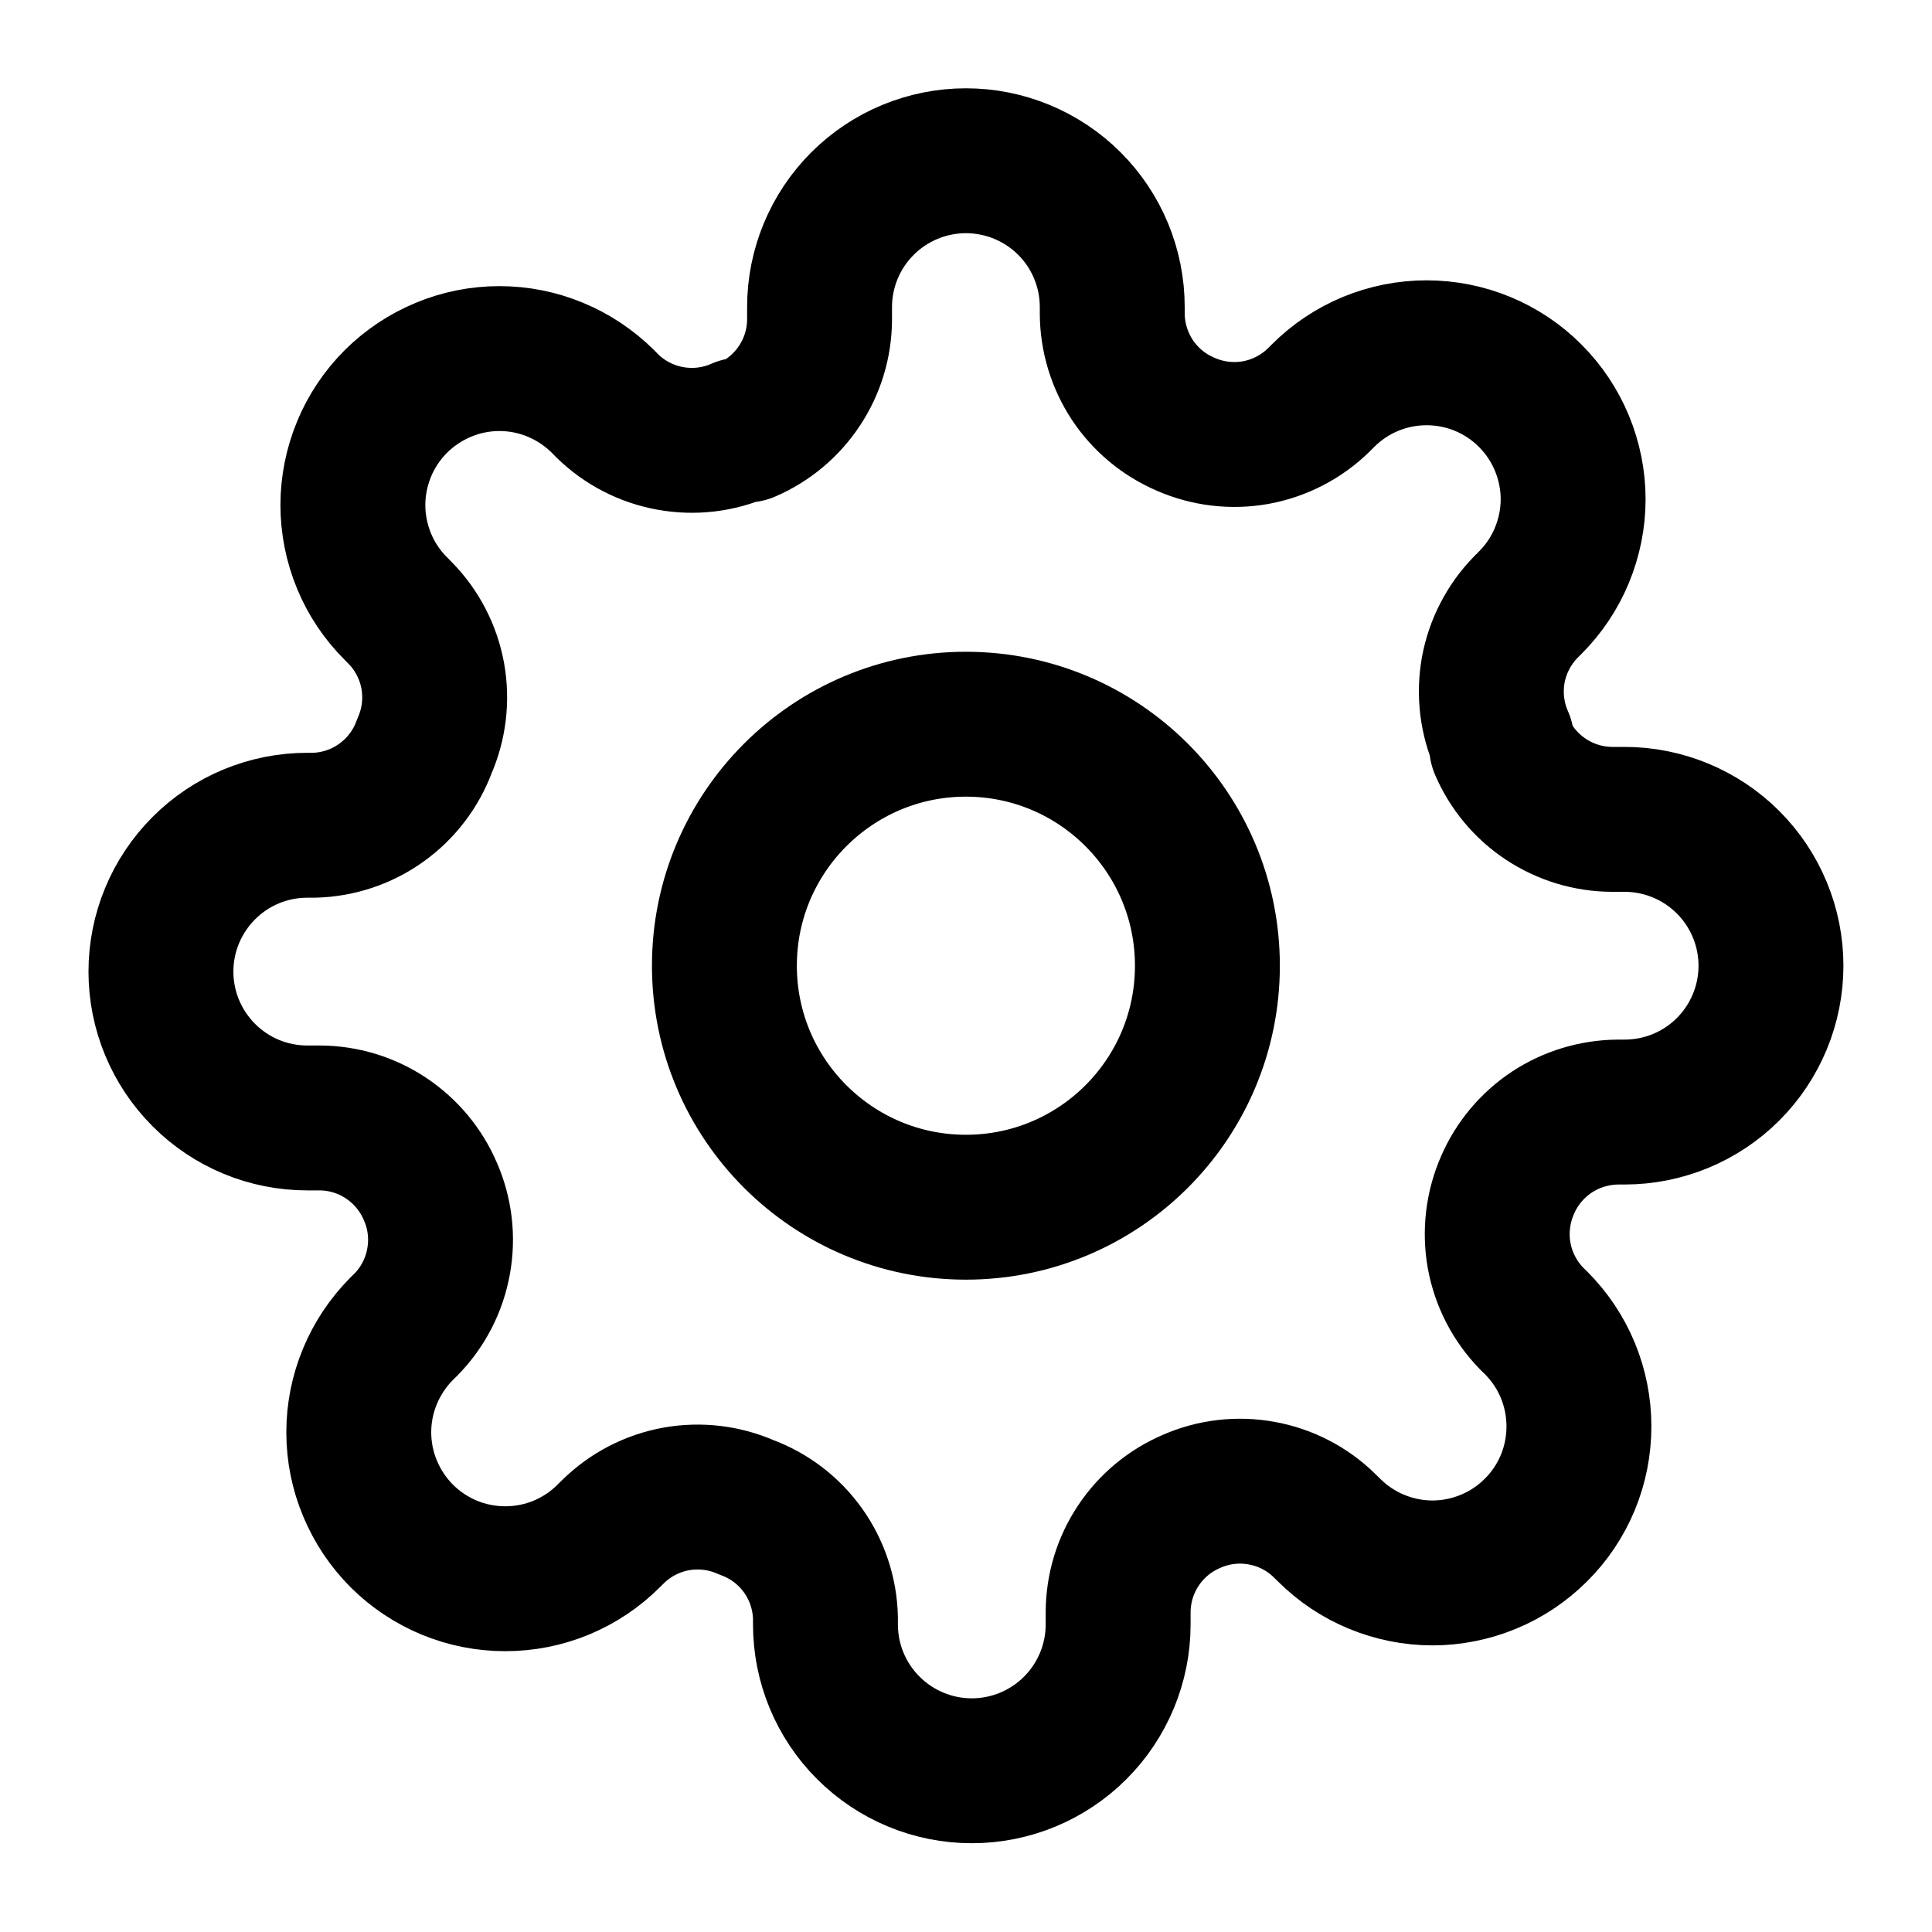 <svg width="20" height="20" viewBox="0 0 20 20" fill="none" xmlns="http://www.w3.org/2000/svg">
<g clip-path="url(#clip0_1605_73423)">
<path d="M9.999 12.497C11.38 12.497 12.499 11.378 12.499 9.997C12.499 8.617 11.38 7.497 9.999 7.497C8.619 7.497 7.499 8.617 7.499 9.997C7.499 11.378 8.619 12.497 9.999 12.497Z" stroke="black" stroke-width="1.5" stroke-linecap="round" stroke-linejoin="round"/>
<path d="M15.605 12.27C15.505 12.499 15.475 12.752 15.519 12.998C15.564 13.244 15.681 13.47 15.855 13.649L15.901 13.694C16.042 13.835 16.154 14.002 16.23 14.186C16.306 14.37 16.345 14.567 16.345 14.766C16.345 14.966 16.306 15.163 16.23 15.347C16.154 15.53 16.042 15.698 15.901 15.838C15.76 15.979 15.593 16.091 15.409 16.167C15.225 16.243 15.028 16.283 14.829 16.283C14.63 16.283 14.433 16.243 14.249 16.167C14.065 16.091 13.898 15.979 13.757 15.838L13.711 15.793C13.533 15.618 13.306 15.501 13.06 15.457C12.815 15.412 12.561 15.442 12.333 15.543C12.109 15.639 11.918 15.798 11.783 16.002C11.648 16.205 11.576 16.443 11.575 16.687V16.816C11.575 17.217 11.415 17.603 11.131 17.887C10.847 18.171 10.462 18.331 10.06 18.331C9.658 18.331 9.273 18.171 8.989 17.887C8.704 17.603 8.545 17.217 8.545 16.816V16.747C8.539 16.497 8.458 16.253 8.312 16.049C8.166 15.845 7.962 15.69 7.727 15.604C7.498 15.503 7.245 15.473 6.999 15.517C6.753 15.562 6.526 15.679 6.348 15.854L6.302 15.899C6.162 16.04 5.995 16.151 5.811 16.228C5.627 16.304 5.43 16.343 5.23 16.343C5.031 16.343 4.834 16.304 4.65 16.228C4.466 16.151 4.299 16.04 4.158 15.899C4.018 15.758 3.906 15.591 3.83 15.407C3.753 15.223 3.714 15.026 3.714 14.827C3.714 14.628 3.753 14.431 3.83 14.247C3.906 14.063 4.018 13.896 4.158 13.755L4.204 13.71C4.379 13.531 4.496 13.304 4.54 13.058C4.585 12.813 4.555 12.559 4.454 12.331C4.358 12.107 4.198 11.916 3.995 11.781C3.792 11.646 3.554 11.574 3.31 11.573H3.181C2.779 11.573 2.394 11.414 2.11 11.129C1.826 10.845 1.666 10.46 1.666 10.058C1.666 9.656 1.826 9.271 2.11 8.987C2.394 8.702 2.779 8.543 3.181 8.543H3.249C3.5 8.537 3.743 8.456 3.947 8.31C4.151 8.164 4.307 7.96 4.393 7.725C4.494 7.496 4.524 7.243 4.48 6.997C4.435 6.751 4.318 6.524 4.143 6.346L4.098 6.3C3.957 6.16 3.845 5.993 3.769 5.809C3.693 5.625 3.653 5.428 3.653 5.228C3.653 5.029 3.693 4.832 3.769 4.648C3.845 4.464 3.957 4.297 4.098 4.156C4.239 4.016 4.406 3.904 4.59 3.828C4.774 3.751 4.971 3.712 5.17 3.712C5.369 3.712 5.566 3.751 5.75 3.828C5.934 3.904 6.101 4.016 6.242 4.156L6.287 4.202C6.466 4.377 6.693 4.494 6.938 4.538C7.184 4.583 7.438 4.553 7.666 4.452H7.727C7.951 4.356 8.142 4.196 8.276 3.993C8.411 3.79 8.483 3.552 8.484 3.308V3.179C8.484 2.777 8.644 2.392 8.928 2.108C9.212 1.824 9.598 1.664 9.999 1.664C10.401 1.664 10.787 1.824 11.071 2.108C11.355 2.392 11.514 2.777 11.514 3.179V3.247C11.515 3.491 11.588 3.729 11.722 3.933C11.857 4.136 12.048 4.295 12.272 4.391C12.501 4.492 12.754 4.522 13 4.478C13.245 4.433 13.472 4.316 13.651 4.141L13.696 4.096C13.837 3.955 14.004 3.843 14.188 3.767C14.372 3.691 14.569 3.652 14.768 3.652C14.967 3.652 15.165 3.691 15.348 3.767C15.532 3.843 15.7 3.955 15.84 4.096C15.981 4.237 16.093 4.404 16.169 4.588C16.245 4.772 16.285 4.969 16.285 5.168C16.285 5.367 16.245 5.564 16.169 5.748C16.093 5.932 15.981 6.099 15.84 6.24L15.795 6.285C15.62 6.464 15.503 6.691 15.458 6.936C15.414 7.182 15.444 7.436 15.545 7.664V7.725C15.641 7.949 15.8 8.14 16.003 8.274C16.207 8.409 16.445 8.481 16.689 8.482H16.817C17.219 8.482 17.605 8.642 17.889 8.926C18.173 9.21 18.333 9.596 18.333 9.997C18.333 10.399 18.173 10.785 17.889 11.069C17.605 11.353 17.219 11.512 16.817 11.512H16.749C16.506 11.514 16.267 11.586 16.064 11.72C15.861 11.855 15.701 12.046 15.605 12.27Z" stroke="black" stroke-width="1.5" stroke-linecap="round" stroke-linejoin="round"/>
</g>
<defs>
<clipPath id="clip0_1605_73423">
<rect width="20" height="20" fill="white"/>
</clipPath>
</defs>
</svg>
